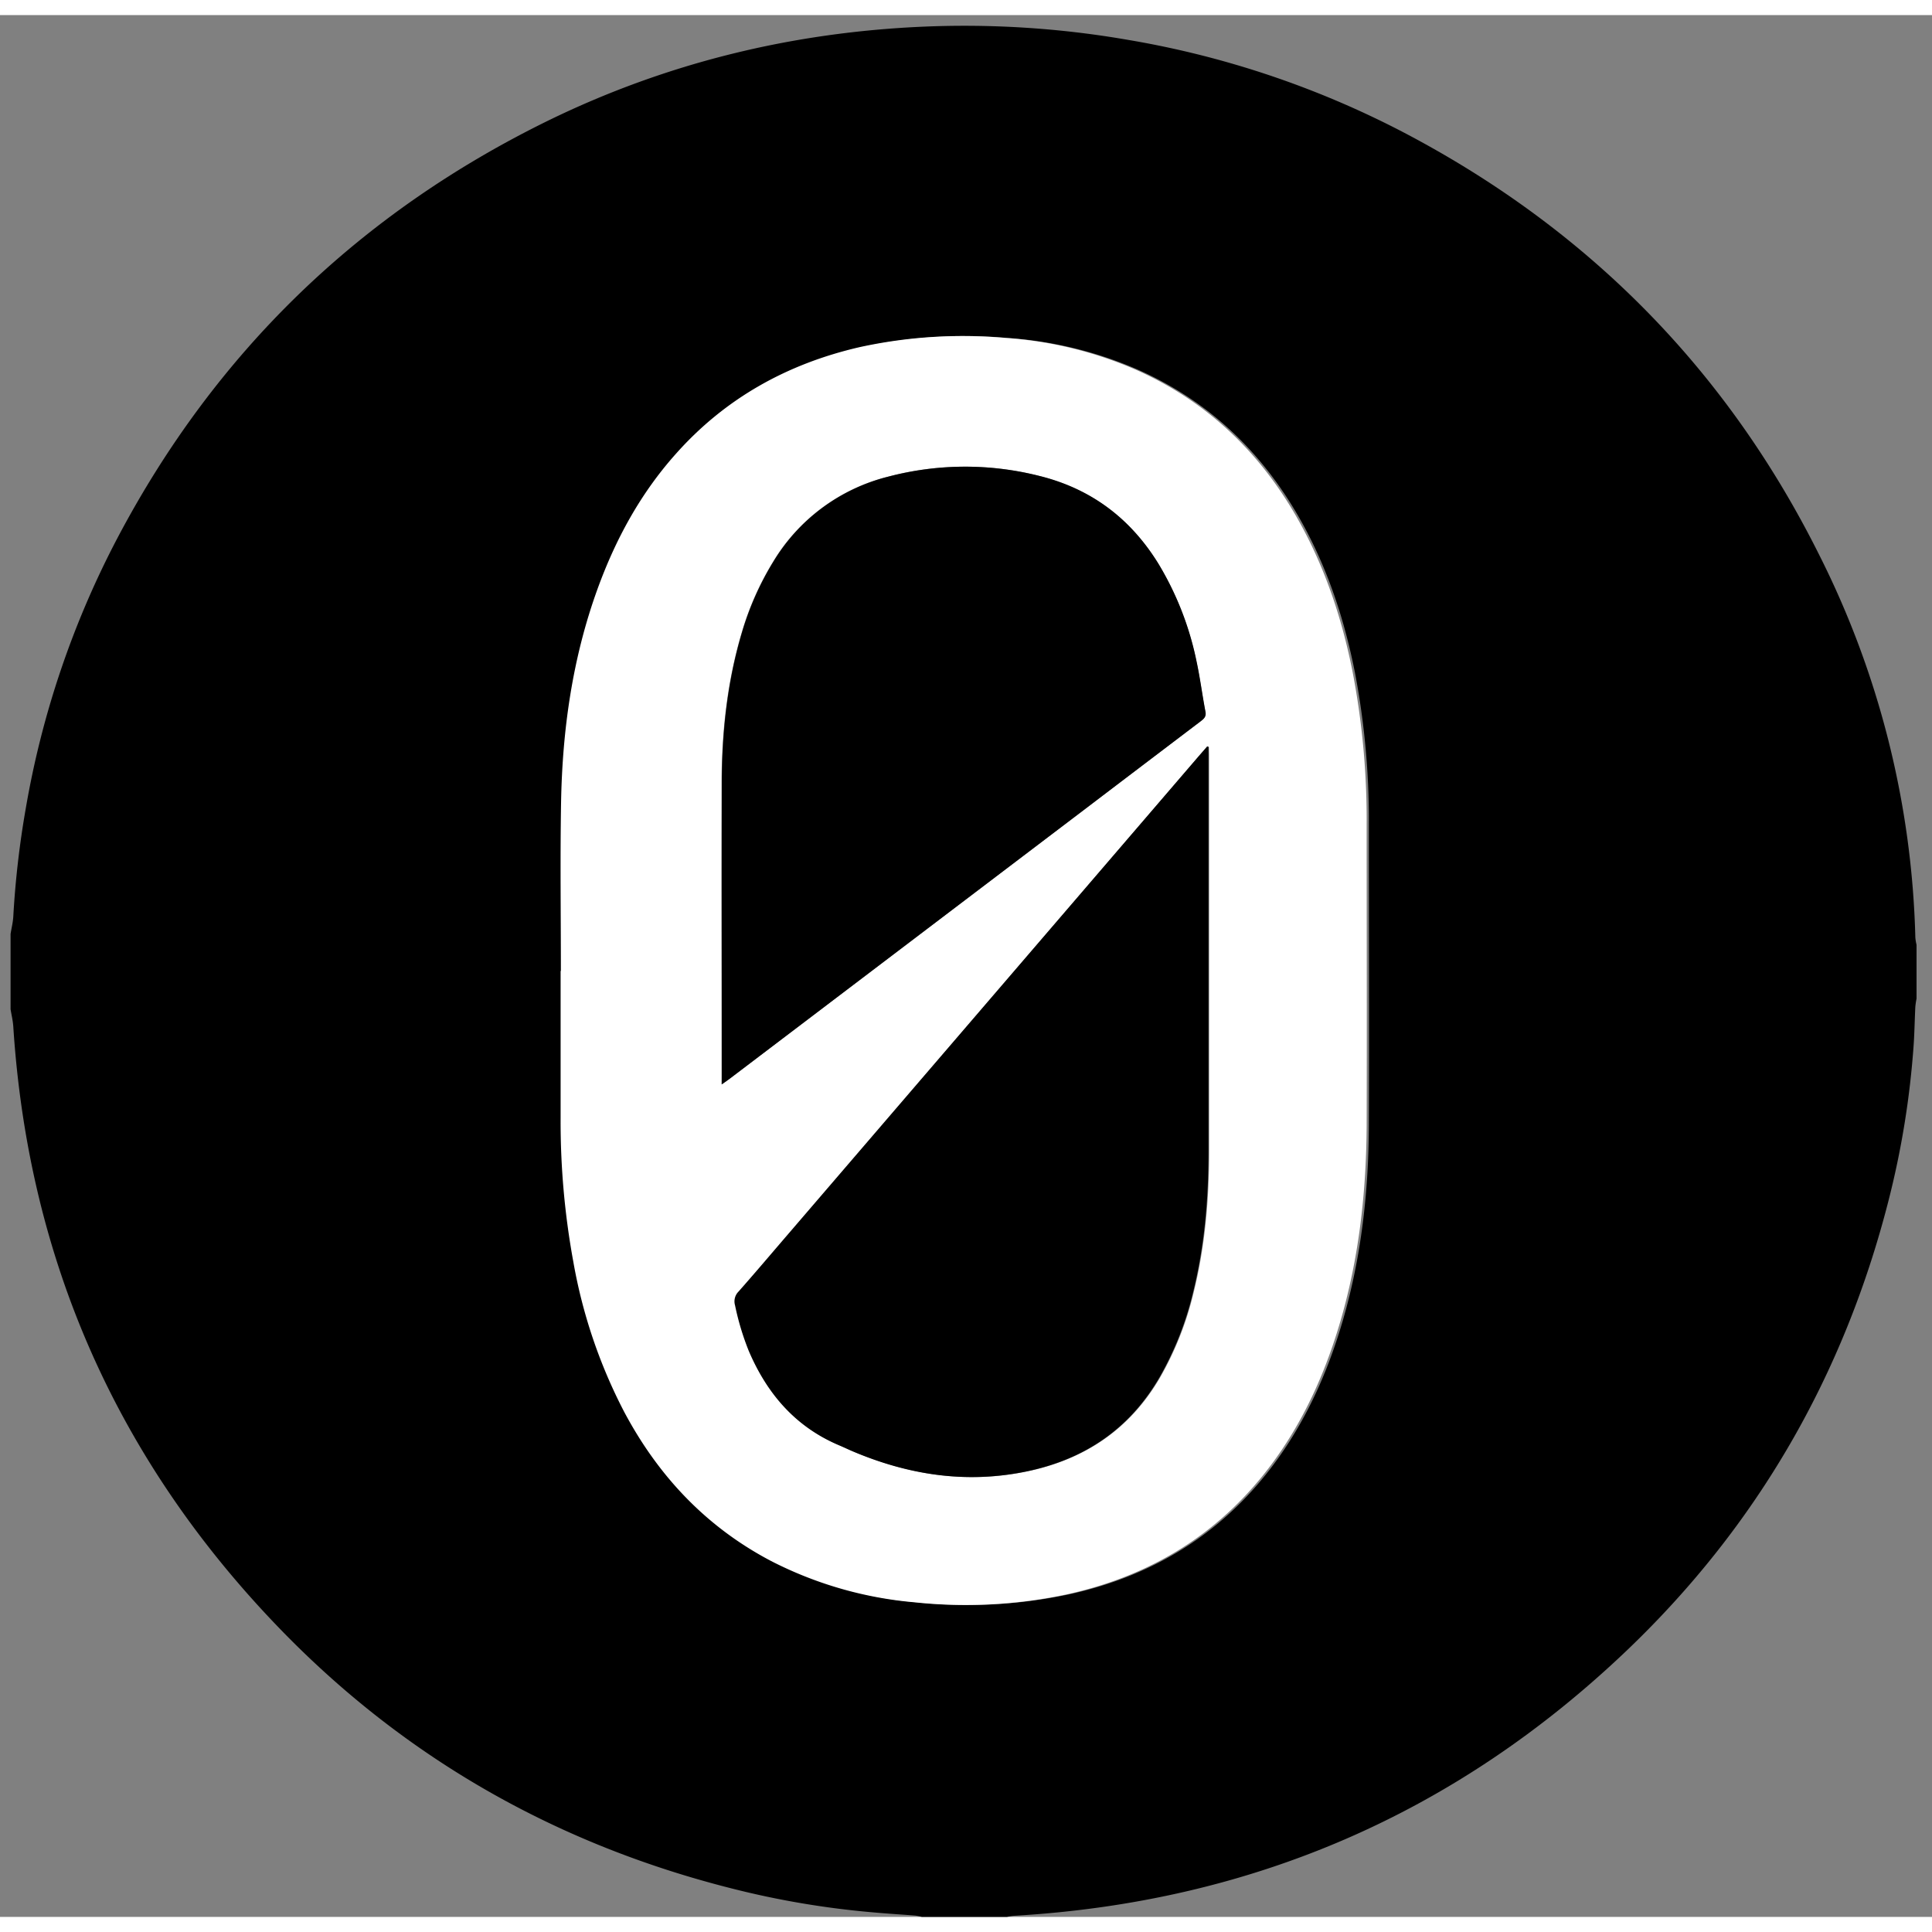<svg xmlns="http://www.w3.org/2000/svg" fill="none" viewBox="0 0 64 63" width="256" height="256" preserveAspectRatio="xMidYMid meet"><rect x="0" y="0" width="64" height="63" fill="#808080" stroke="none"/><g clip-path="url(#clip0_271_33)"><path fill="#000" d="M33.356 63h-2.818a2 2 0 0 0-.219-.044c-.468-.037-.936-.064-1.403-.107a29 29 0 0 1-4.663-.788c-5.795-1.46-10.803-4.3-14.947-8.57Q1.189 45.123.44 33.502c-.013-.192-.059-.38-.09-.57V30.44c.03-.191.078-.38.09-.572q.101-1.803.413-3.584a30.2 30.2 0 0 1 3.042-8.97Q8.762 8.095 18.17 3.49C22.082 1.583 26.236.57 30.592.383c2.272-.097 4.548.05 6.788.44a30.8 30.8 0 0 1 9.058 3.033c6.127 3.196 10.753 7.867 13.826 14.026a29.8 29.8 0 0 1 3.184 12.672q.01.124.04.244v1.78a3 3 0 0 0-.04.268c-.021.416-.027.832-.054 1.245a29 29 0 0 1-.843 5.214c-1.476 5.76-4.34 10.74-8.651 14.859q-8.505 8.12-20.321 8.8-.113.012-.224.036M18.653 31.664v4.884c-.01 1.594.128 3.186.412 4.755.304 1.731.872 3.406 1.685 4.967 1.13 2.12 2.712 3.81 4.867 4.94a12.8 12.8 0 0 0 4.737 1.367c1.693.18 3.404.091 5.068-.264 3.002-.661 5.39-2.234 7.108-4.78.892-1.322 1.509-2.768 1.953-4.29.617-2.121.855-4.287.862-6.482.013-3.306 0-6.613 0-9.92a26 26 0 0 0-.46-5.056c-.34-1.722-.881-3.376-1.728-4.923-1.262-2.3-3.048-4.046-5.468-5.118a13 13 0 0 0-4.305-1.048 16 16 0 0 0-4.84.305c-2.399.55-4.447 1.697-6.088 3.536-1.165 1.307-1.984 2.812-2.58 4.445-.836 2.297-1.175 4.681-1.218 7.11-.03 1.858-.005 3.716-.005 5.572"/><path fill="#fff" d="M18.58 31.664c0-1.856-.026-3.71.006-5.57.042-2.428.38-4.812 1.217-7.109.595-1.633 1.415-3.138 2.58-4.444 1.635-1.843 3.689-2.986 6.086-3.54a16 16 0 0 1 4.84-.306c1.485.101 2.941.455 4.305 1.047 2.423 1.073 4.21 2.82 5.47 5.12.847 1.547 1.389 3.2 1.728 4.924.318 1.666.472 3.36.46 5.055 0 3.307.01 6.614 0 9.92-.01 2.195-.246 4.364-.862 6.482-.444 1.522-1.061 2.968-1.953 4.29-1.718 2.545-4.105 4.119-7.109 4.78a16.1 16.1 0 0 1-5.066.264 12.8 12.8 0 0 1-4.74-1.367c-2.152-1.13-3.737-2.818-4.865-4.94a17.2 17.2 0 0 1-1.684-4.967 25.7 25.7 0 0 1-.422-4.755v-4.884zm21.467-7.422-.05-.019-.292.337-13.551 15.792c-.555.645-1.103 1.295-1.666 1.932a.46.46 0 0 0-.118.456c.105.515.256 1.02.453 1.507.601 1.411 1.535 2.511 2.984 3.127.149.063.295.133.444.197 1.85.786 3.757 1.086 5.752.676 1.938-.397 3.431-1.406 4.428-3.118.501-.878.875-1.822 1.108-2.805.383-1.54.515-3.107.516-4.688V24.488zM23.9 35.424c.119-.085.195-.135.266-.19l11.903-9.033 3.704-2.81c.107-.082.186-.153.156-.312-.107-.558-.177-1.122-.298-1.675a10.2 10.2 0 0 0-1.26-3.23c-.922-1.496-2.226-2.483-3.943-2.908a10 10 0 0 0-5.02.026 6.2 6.2 0 0 0-3.798 2.813 9.7 9.7 0 0 0-1.039 2.343c-.485 1.622-.664 3.286-.669 4.971-.008 3.23 0 6.46 0 9.69z"/><path fill="#000" d="m39.99 24.226-.294.338-13.563 15.788c-.555.645-1.104 1.295-1.667 1.932a.46.46 0 0 0-.117.456q.159.774.453 1.507c.601 1.41 1.535 2.511 2.984 3.127.15.063.296.133.444.197 1.85.786 3.756 1.085 5.753.676 1.937-.398 3.431-1.406 4.426-3.118.502-.878.876-1.822 1.11-2.805.383-1.54.514-3.107.515-4.688V24.244zM39.778 23.39c.106-.08.185-.152.156-.31-.107-.559-.178-1.123-.297-1.676a10.2 10.2 0 0 0-1.262-3.23c-.922-1.496-2.225-2.483-3.943-2.908a10 10 0 0 0-5.014.026 6.2 6.2 0 0 0-3.798 2.813 9.7 9.7 0 0 0-1.04 2.343c-.483 1.622-.664 3.286-.668 4.971-.008 3.23 0 6.46 0 9.69v.312c.119-.085.194-.135.266-.19l11.904-9.034q1.843-1.402 3.696-2.806"/></g><defs><clipPath id="clip0_271_33"><path fill="#fff" d="M.355.354h63.133V63H.355z"/></clipPath></defs></svg>